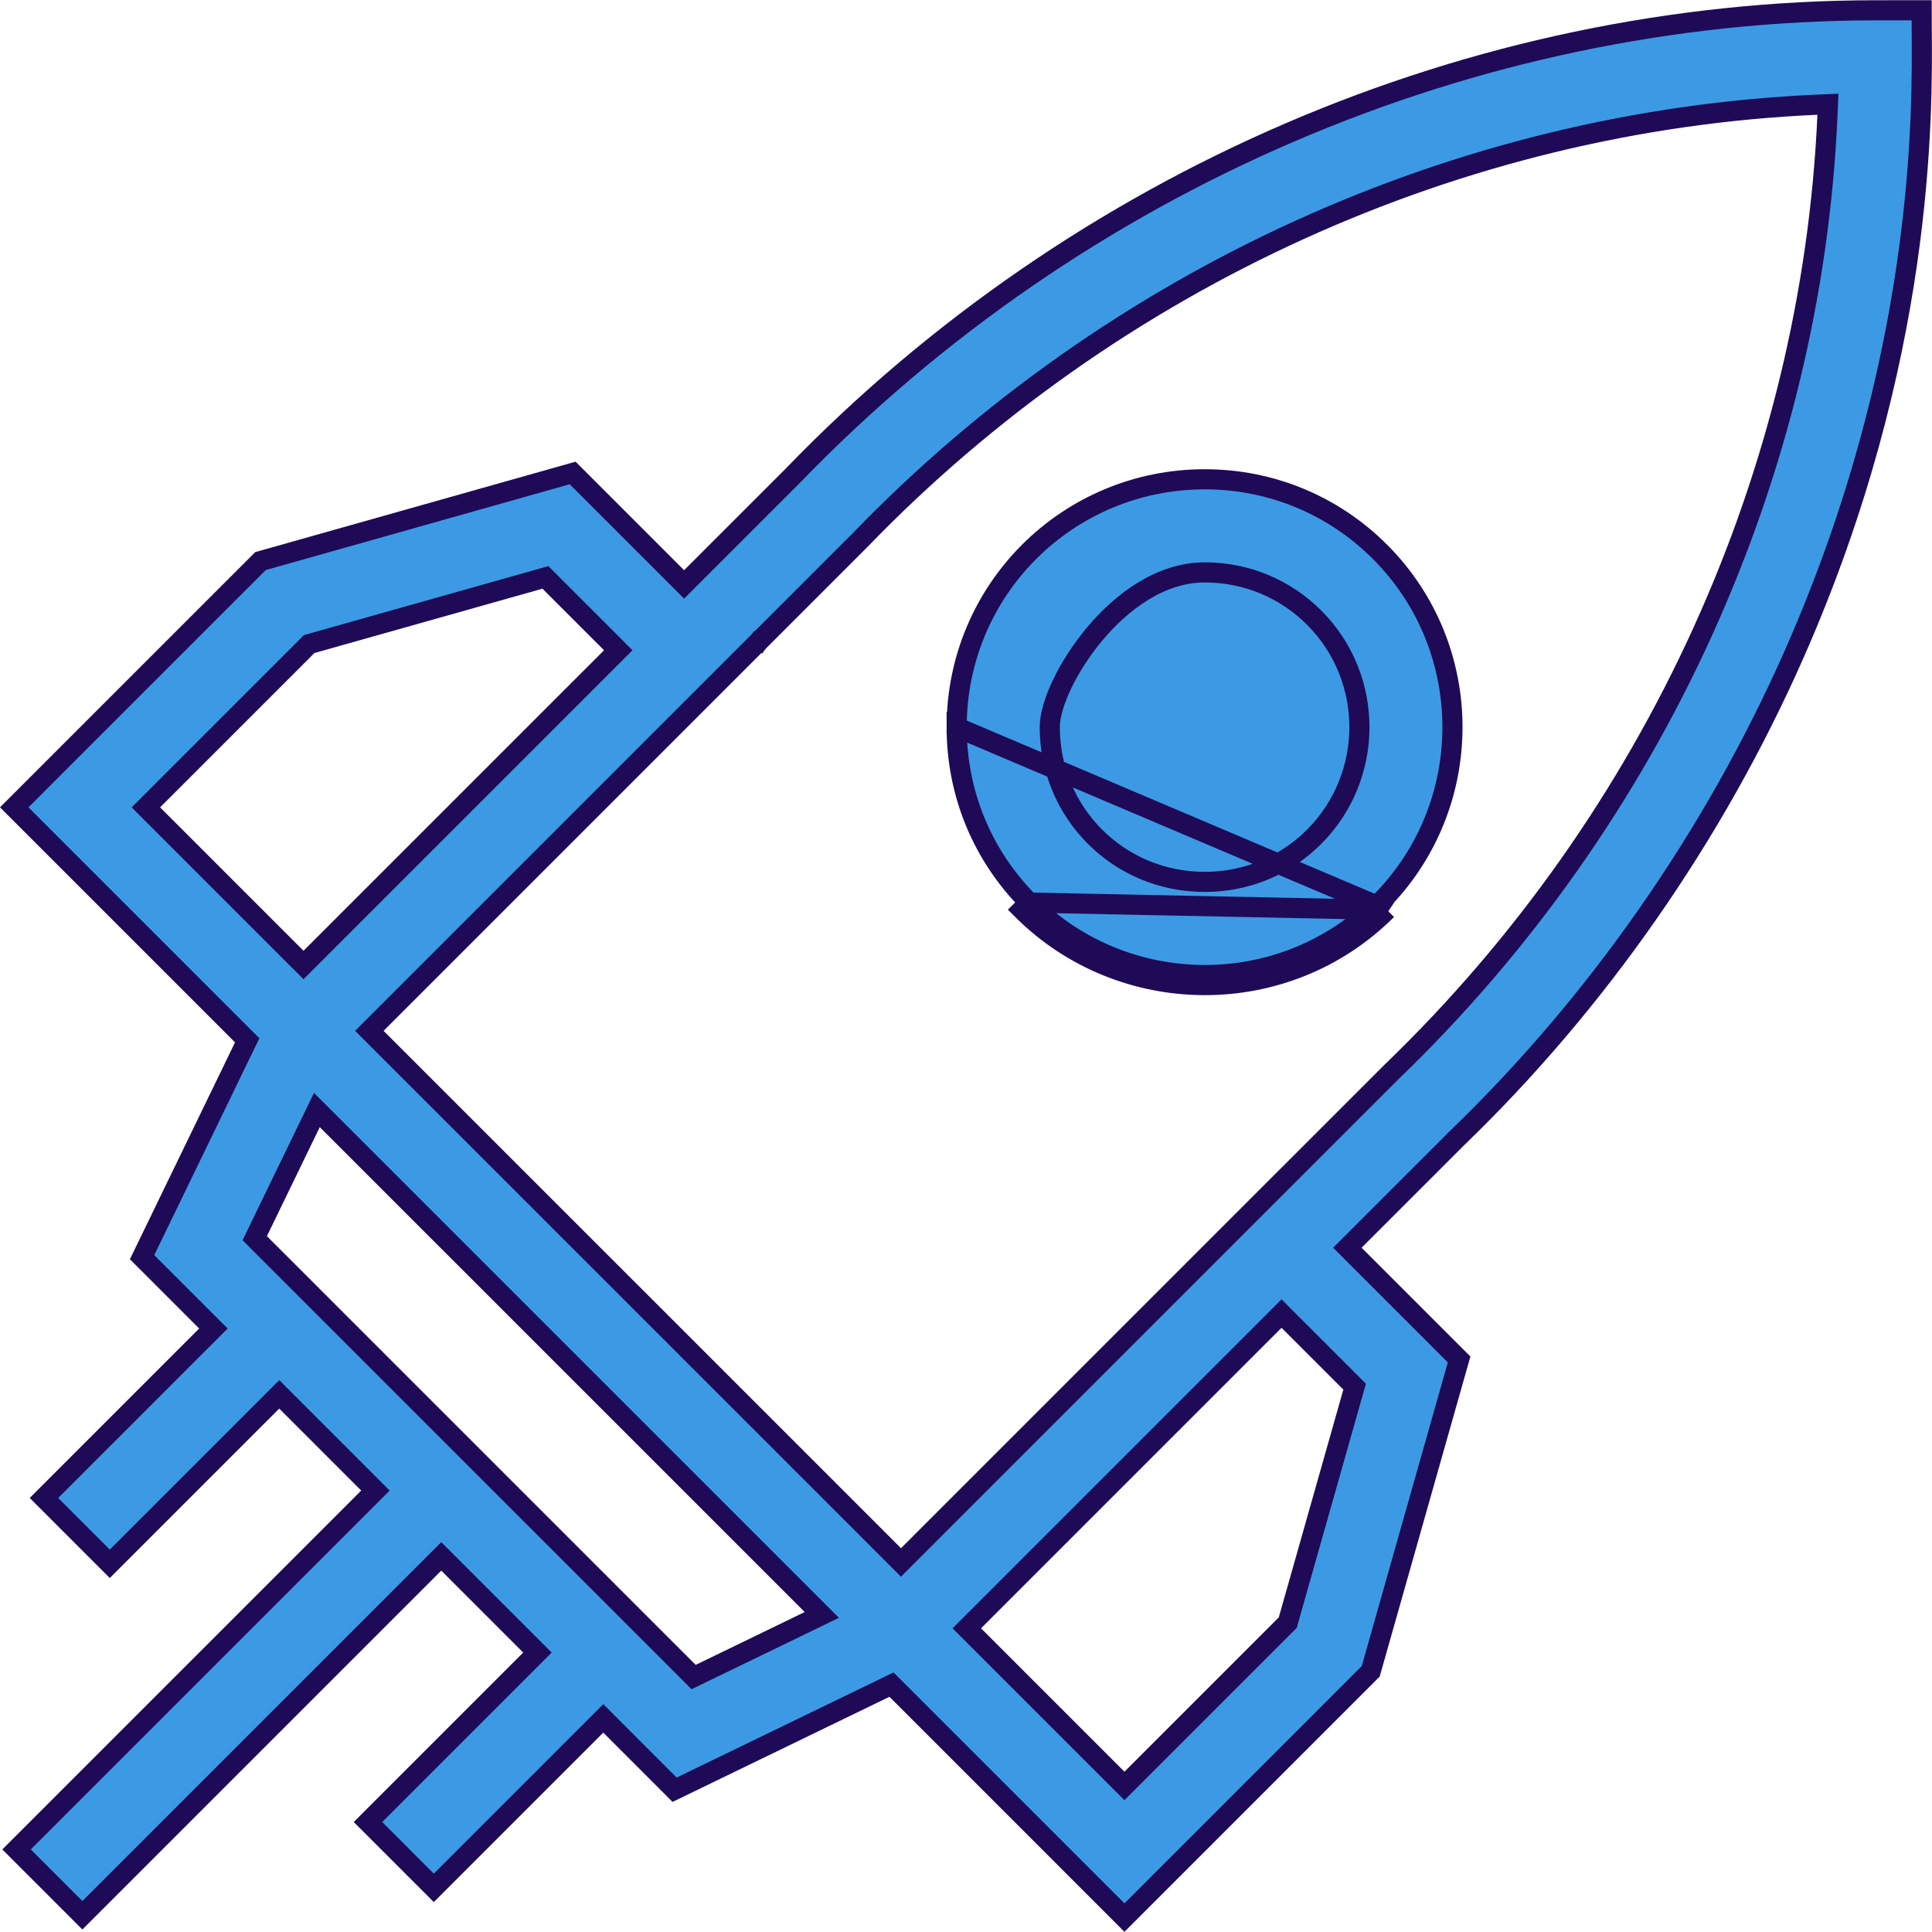<svg width="96" height="96" viewBox="0 0 96 96" fill="none" xmlns="http://www.w3.org/2000/svg">
<g clip-path="url(#clip0)">
<path d="M39.418 23.615L39.418 23.615L39.424 23.609C53.596 8.946 73.19 0.53 93.182 0.512L95.484 0.51C95.483 0.748 95.486 1.038 95.489 1.38C95.528 5.652 95.641 17.823 89.131 32.547C85.161 41.527 79.368 49.833 72.382 56.567L72.382 56.567L72.375 56.574L67.303 61.645L66.95 61.999L67.303 62.352L72.502 67.551L68.11 83.047L55.873 95.284L44.549 83.959L44.297 83.707L43.977 83.863L33.521 88.931L30.33 85.739L29.977 85.386L29.623 85.739L21.555 93.807L18.285 90.536L26.352 82.469L26.706 82.115L26.352 81.761L22.28 77.689L21.926 77.335L21.572 77.689L4.093 95.168L0.822 91.897L18.302 74.418L18.655 74.065L18.302 73.711L14.229 69.638L13.876 69.284L13.522 69.638L5.455 77.705L2.184 74.434L10.251 66.367L10.605 66.013L10.251 65.66L7.06 62.469L12.128 52.014L12.283 51.693L12.031 51.442L11.816 51.226L11.816 51.226L11.457 50.867L0.707 40.117L12.945 27.88L28.454 23.502L33.639 28.687L33.993 29.04L34.346 28.687L39.418 23.615ZM15.488 31.968L15.362 32.004L15.27 32.096L7.602 39.763L7.249 40.117L7.602 40.471L14.728 47.597L15.082 47.95L15.435 47.597L30.368 32.665L30.721 32.311L30.368 31.957L27.308 28.898L27.101 28.69L26.819 28.77L15.488 31.968ZM34.214 83.081L34.465 83.333L34.785 83.178L40.202 80.552L40.835 80.245L40.338 79.748L16.242 55.653L15.745 55.156L15.439 55.788L12.813 61.205L12.658 61.525L12.909 61.777L34.214 83.081ZM67.231 69.185L67.311 68.902L67.104 68.695L64.032 65.624L63.679 65.27L63.325 65.624L48.393 80.556L48.04 80.909L48.393 81.263L55.519 88.389L55.873 88.742L56.227 88.389L63.896 80.72L63.988 80.628L64.023 80.503L67.231 69.185ZM37.714 31.861L37.713 31.861L37.71 31.865L37.694 31.881L37.664 31.911L37.63 31.944L37.62 31.954L37.618 31.957L37.617 31.957L37.617 31.957L37.617 31.957C35.788 33.787 20.602 48.972 18.706 50.868L18.353 51.221L18.706 51.575L44.416 77.284L44.769 77.638L45.123 77.284L63.677 58.729L63.678 58.73L64.033 58.375L69.154 53.254C69.155 53.253 69.156 53.252 69.157 53.251C82.228 40.66 90.022 23.48 90.806 5.725L90.83 5.179L90.285 5.203C72.542 5.988 55.354 13.777 42.737 26.837L37.725 31.849L37.718 31.857L37.715 31.86L37.715 31.86L37.714 31.861Z" fill="#3C9AE4" stroke="#1F0A57" stroke-width="1"/>
<path d="M68.915 45.211L68.562 44.858C73.372 40.047 73.375 32.224 68.571 27.42C66.247 25.096 63.155 23.816 59.86 23.816C53.06 23.816 47.535 29.295 47.536 36.134L68.915 45.211ZM68.915 45.211C63.888 50.238 55.741 50.154 50.789 45.202L51.142 44.849M68.915 45.211L47.536 36.134C47.537 39.431 48.817 42.524 51.142 44.849C51.142 44.849 51.142 44.849 51.142 44.849M68.915 45.211L68.562 44.858C63.733 49.687 55.902 49.608 51.142 44.849M68.915 45.211L51.142 44.849M65.291 41.587L65.291 41.587C68.297 38.581 68.302 33.693 65.3 30.691C63.85 29.241 61.917 28.442 59.86 28.442C57.67 28.442 55.744 29.894 54.4 31.494C53.72 32.305 53.167 33.179 52.782 33.981C52.404 34.769 52.162 35.54 52.162 36.133C52.163 40.368 55.559 43.821 59.862 43.821C61.919 43.821 63.849 43.028 65.291 41.587Z" fill="#3C9AE4" stroke="#1F0A57" stroke-width="1"/>
</g>
<defs>
<clipPath id="clip0">
<rect width="96" height="96" fill="white"/>
</clipPath>
</defs>
</svg>

